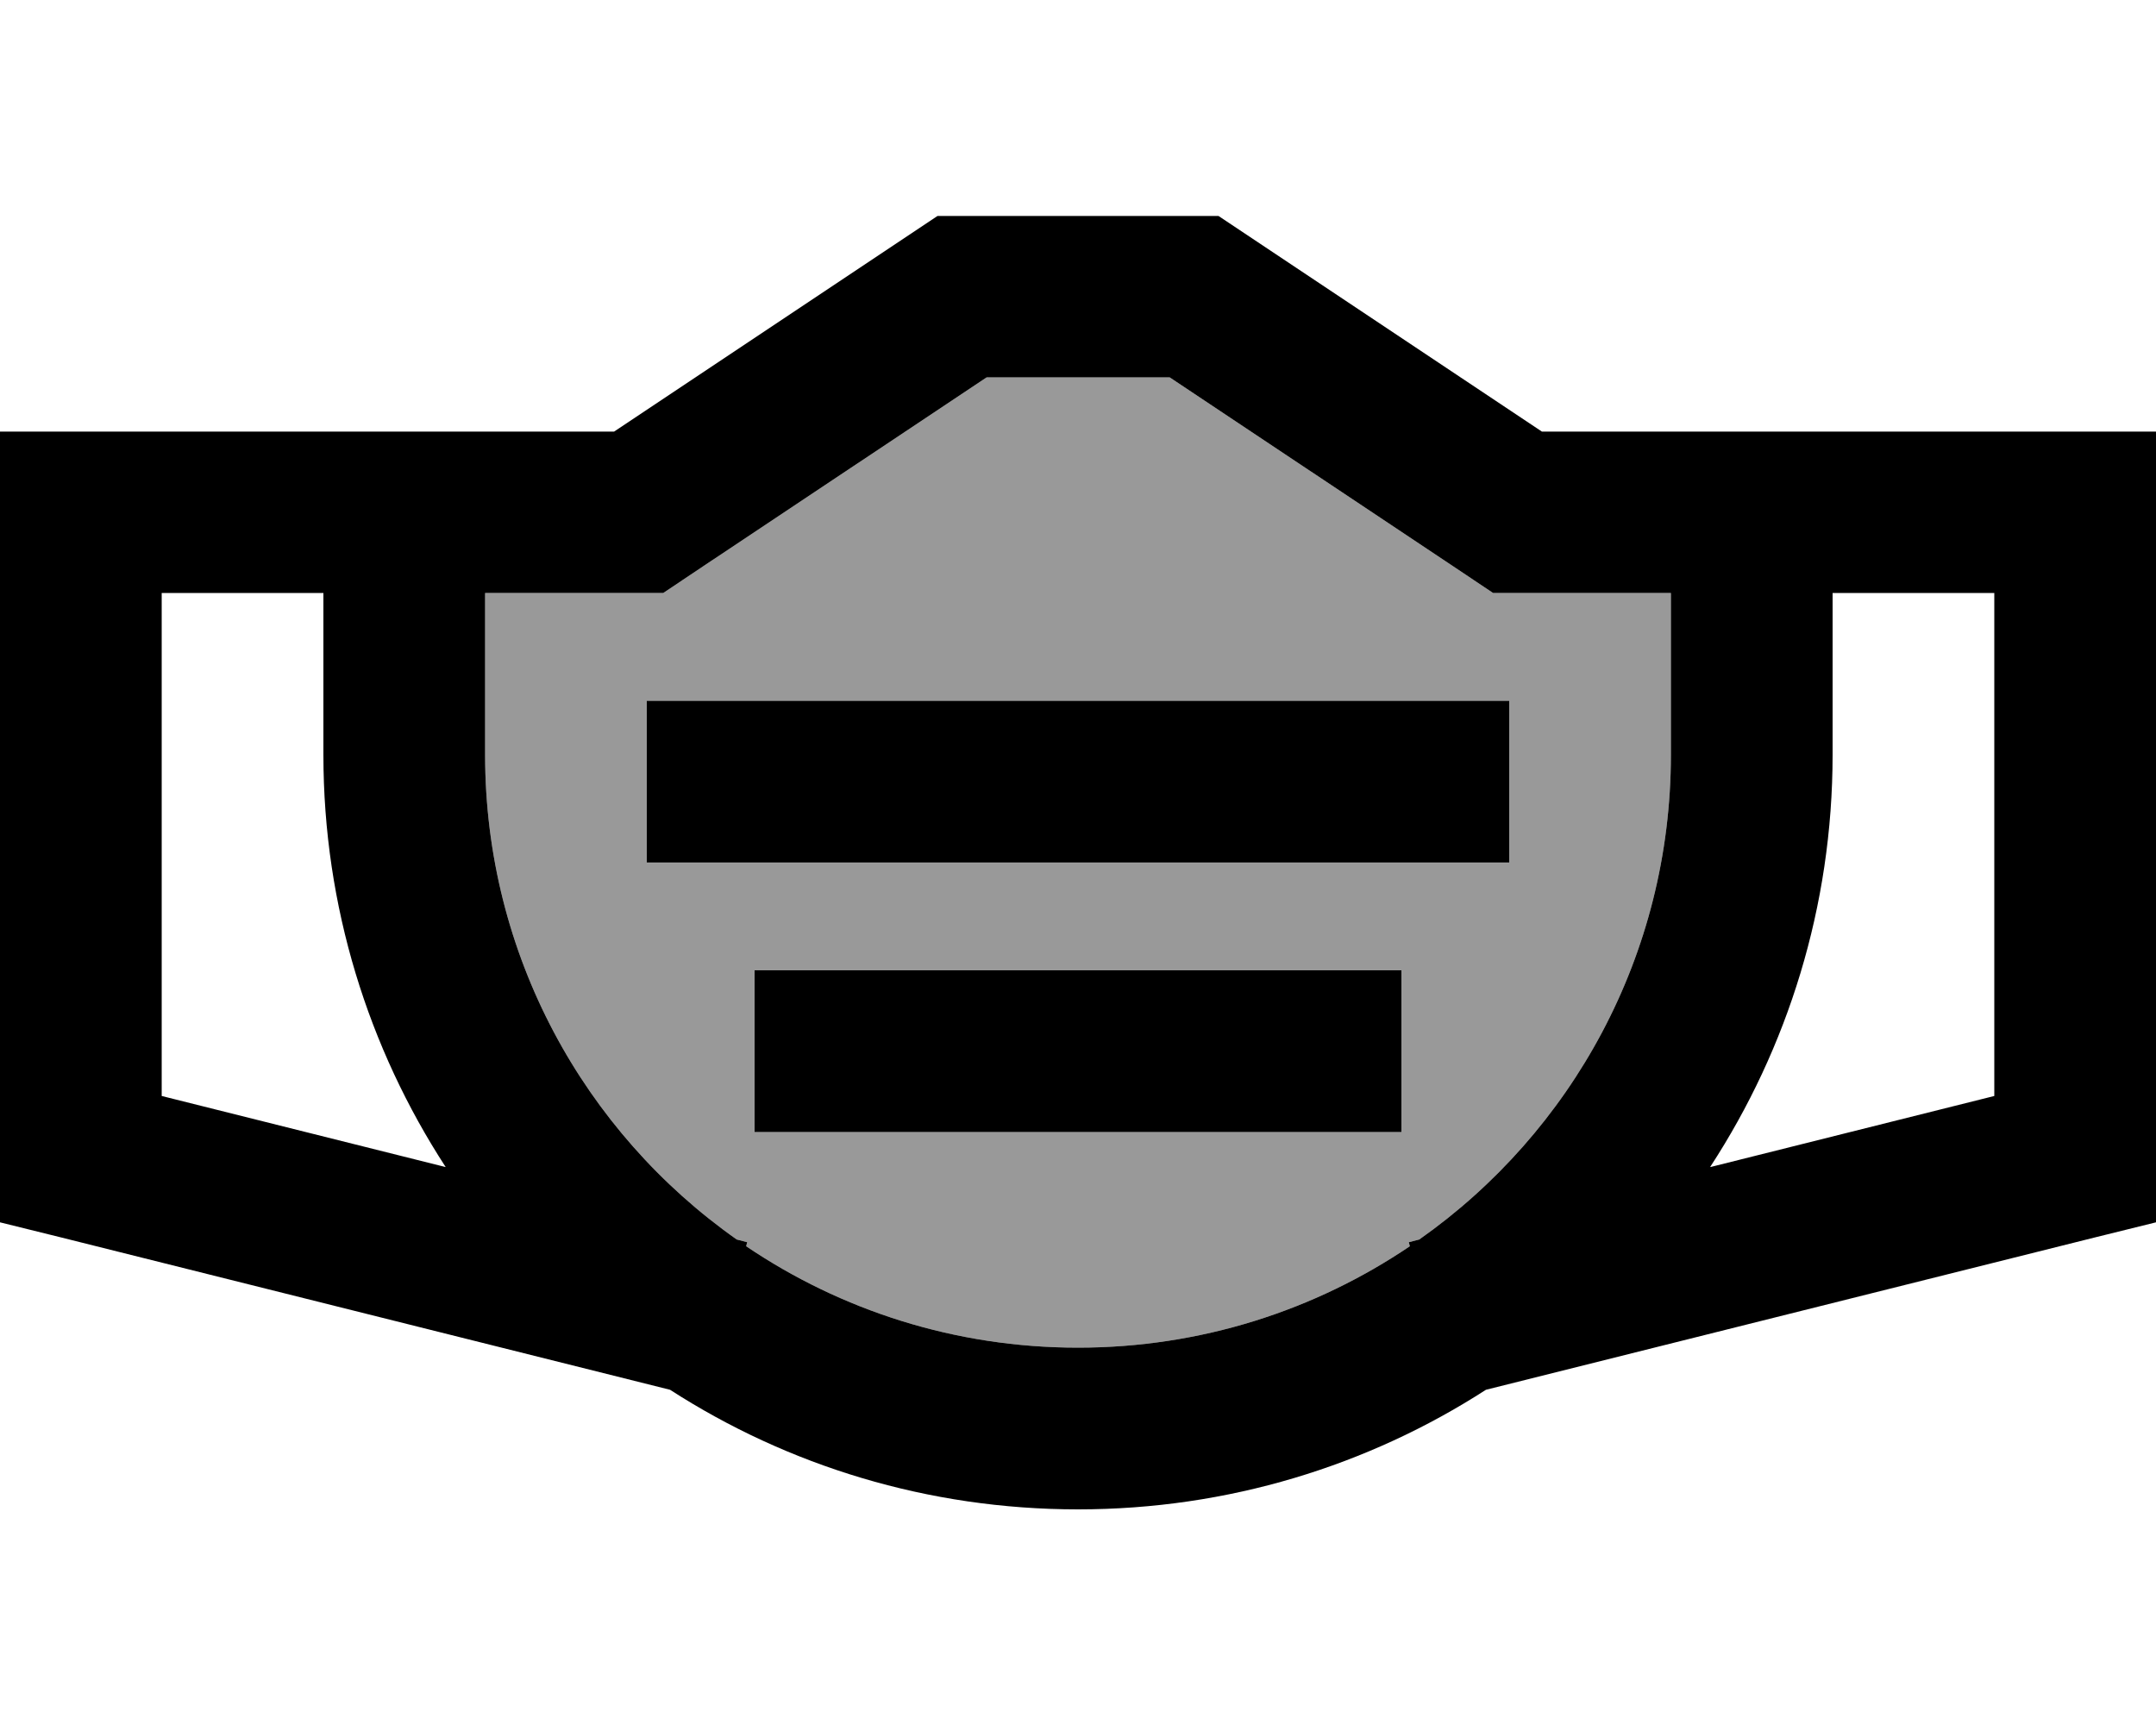 <svg fill="currentColor" xmlns="http://www.w3.org/2000/svg" viewBox="0 0 640 512"><!--! Font Awesome Pro 7.1.0 by @fontawesome - https://fontawesome.com License - https://fontawesome.com/license (Commercial License) Copyright 2025 Fonticons, Inc. --><path opacity=".4" fill="currentColor" d="M144 176l0 48c0 59.5 29.5 112.1 74.7 143.9l3.1 .8-.3 1.2c28.1 19 62 30.1 98.5 30.1s70.4-11.1 98.5-30.1l-.3-1.2 3.1-.8C466.5 336.1 496 283.5 496 224l0-48-52.8 0-12.1-8.1-83.9-55.9-54.3 0-83.9 55.9-12.1 8.1-52.8 0zm48 32l256 0 0 48-256 0 0-48zm32 80l192 0 0 48-192 0 0-48z"/><path fill="currentColor" d="M182.3 176l-38.3 0 0 48c0 59.5 29.5 112.1 74.7 143.9l3.1 .8-.3 1.2c28.1 19 62 30.1 98.5 30.1s70.4-11.1 98.5-30.1l-.3-1.2 3.1-.8C466.5 336.1 496 283.5 496 224l0-48-52.8 0-12.1-8.1-83.9-55.9-54.3 0-83.9 55.9-12.1 8.1-14.5 0zM96 176l-48 0 0 149.3 84.3 21.1C109.4 311.2 96 269.1 96 224l0-48zM198.9 412.5l-180.7-45.2-18.2-4.5 0-234.7 182.3 0 87.9-58.6 8.1-5.4 83.4 0 8.1 5.4 87.9 58.6 182.3 0 0 234.7-18.2 4.5-180.7 45.2C406.2 435 364.6 448 320 448s-86.2-13-121.1-35.5zm308.8-66.1l84.3-21.1 0-149.3-48 0 0 48c0 45.1-13.4 87.2-36.3 122.3zM192 208l256 0 0 48-256 0 0-48zm56 80l168 0 0 48-192 0 0-48 24 0z"/></svg>
